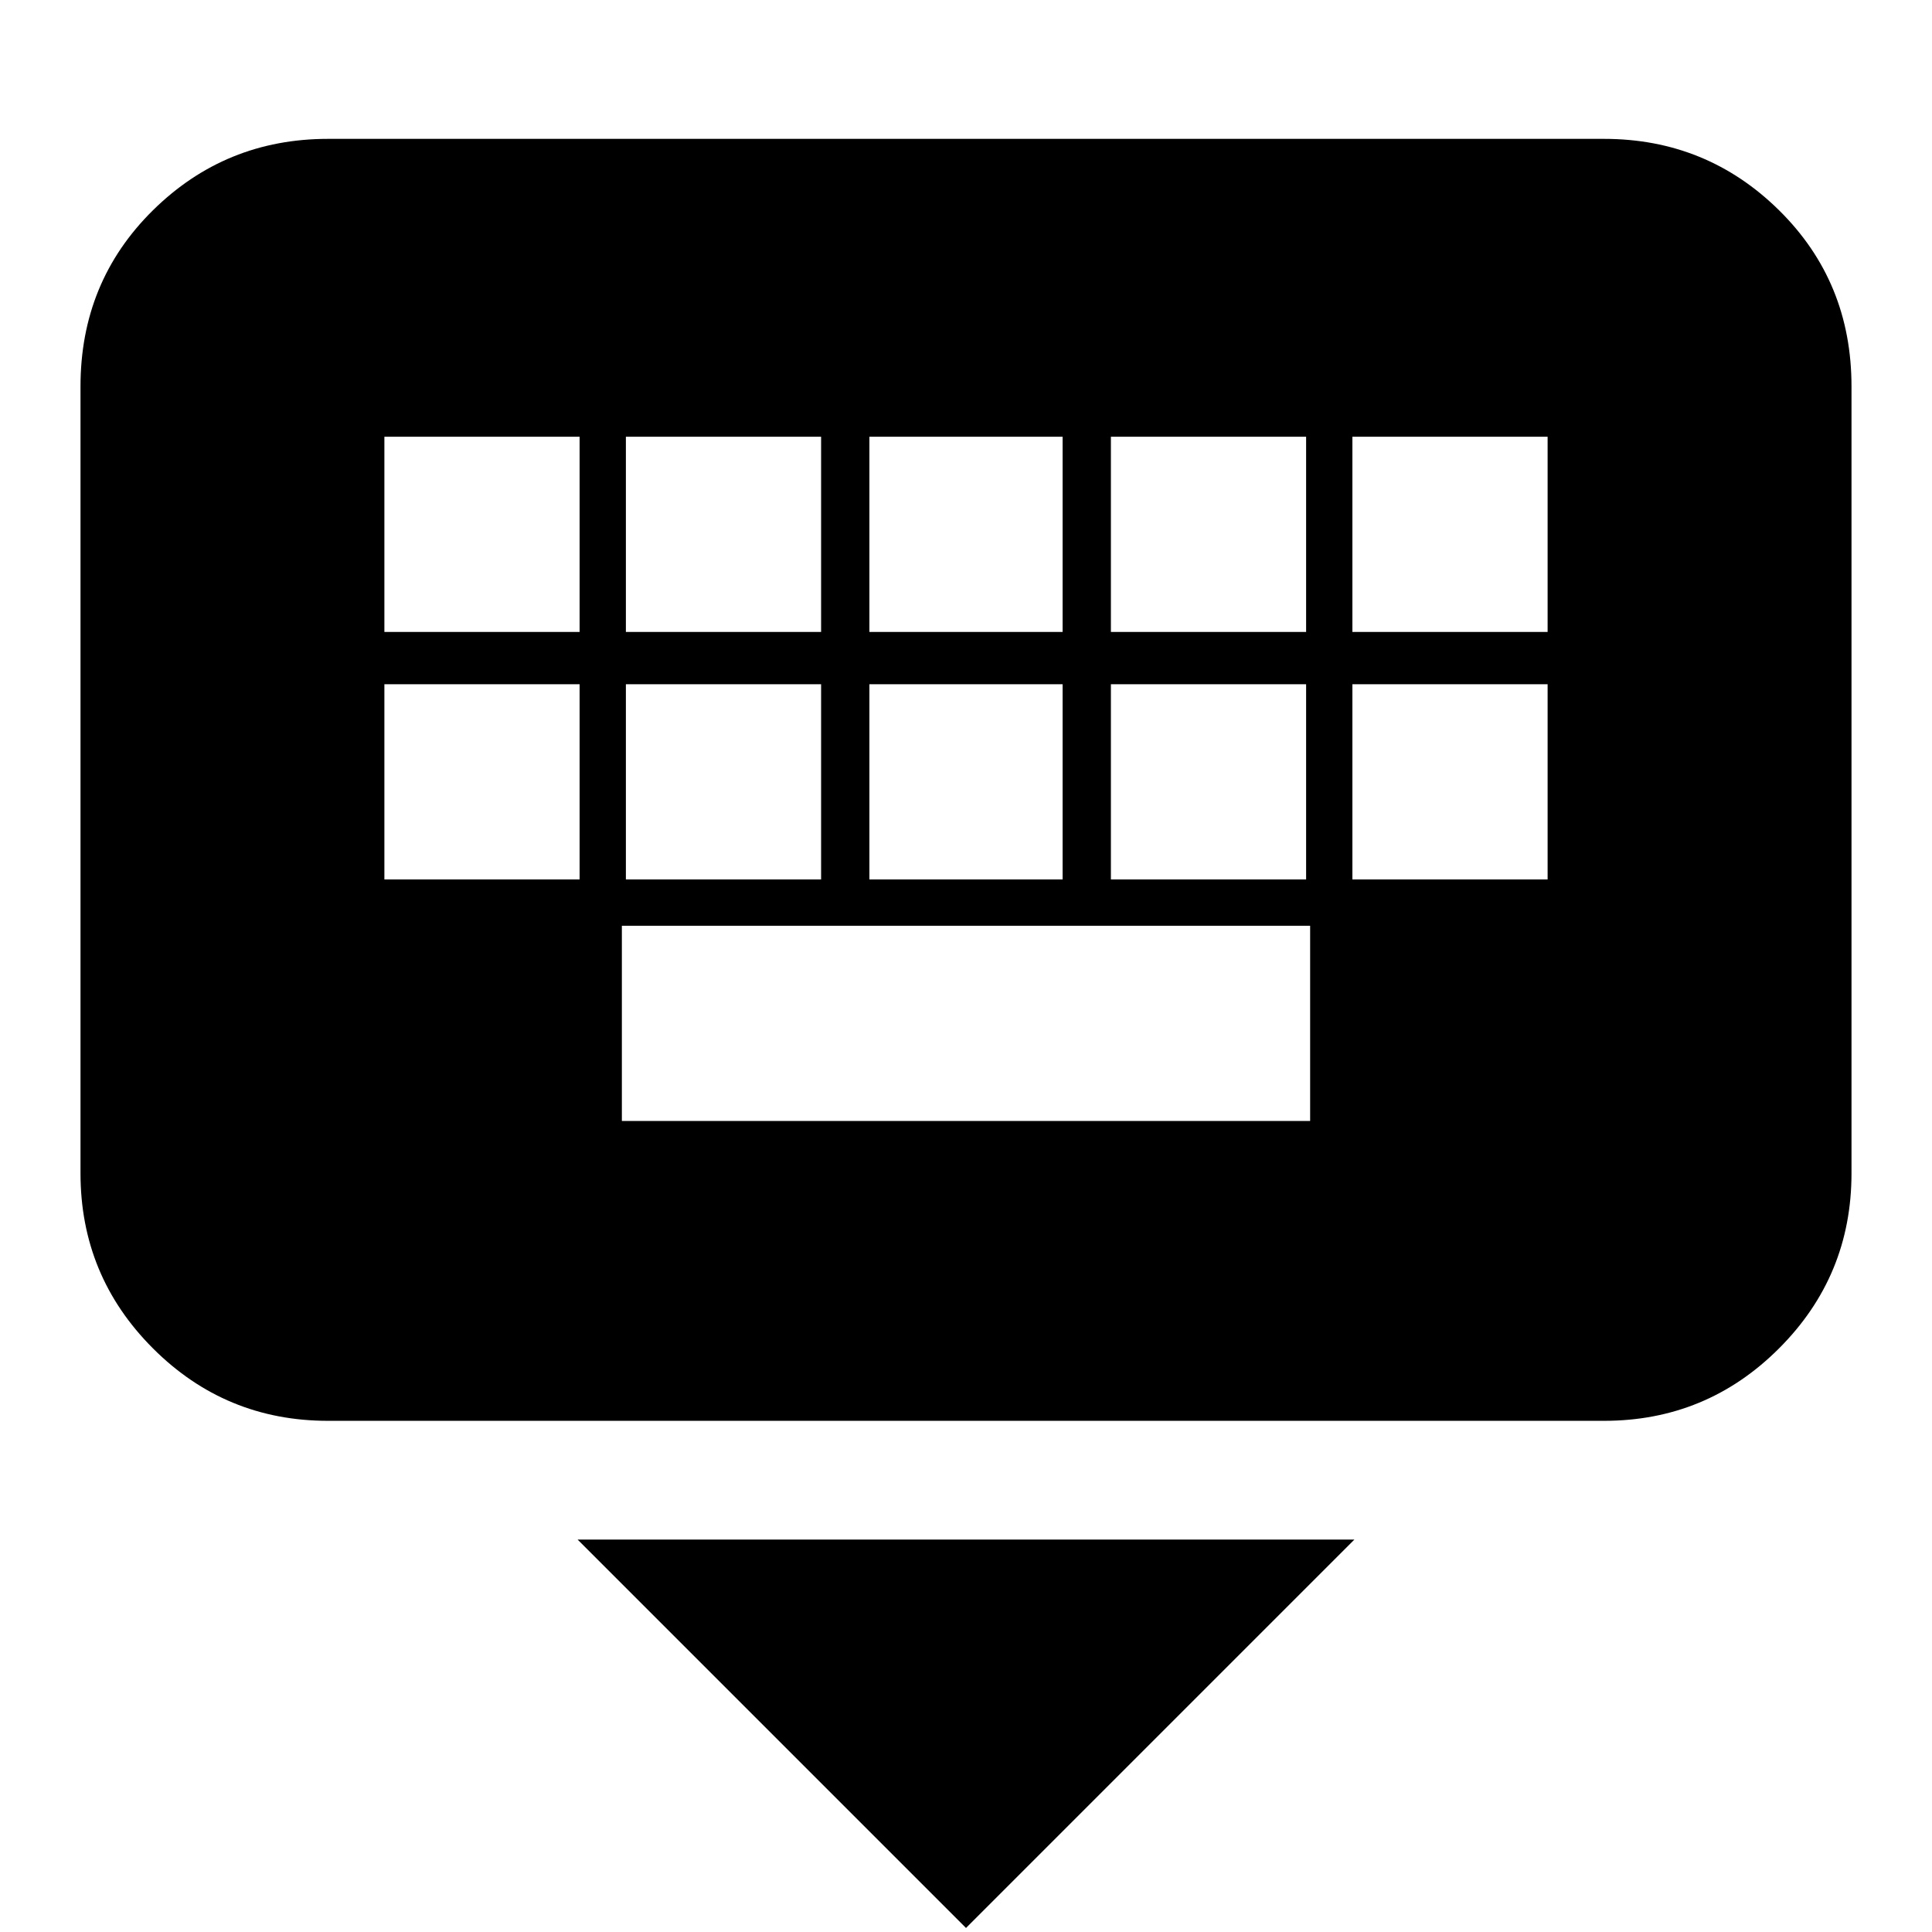 <svg xmlns="http://www.w3.org/2000/svg" height="24" width="24"><path d="M19.925 17.65H4.075Q2.8 17.65 1.9 16.75Q1 15.85 1 14.575V4.8Q1 3.5 1.9 2.612Q2.8 1.725 4.075 1.725H19.925Q21.2 1.725 22.1 2.612Q23 3.5 23 4.8V14.575Q23 15.85 22.1 16.75Q21.2 17.65 19.925 17.65ZM10.8 7.85H13.2V5.425H10.8ZM10.8 10.925H13.2V8.5H10.8ZM7.775 7.85H10.2V5.425H7.775ZM7.775 10.925H10.2V8.5H7.775ZM4.775 10.925H7.2V8.5H4.775ZM4.775 7.85H7.2V5.425H4.775ZM7.725 13.925H16.275V11.5H7.725ZM13.8 10.925H16.225V8.5H13.8ZM13.8 7.85H16.225V5.425H13.8ZM16.8 10.925H19.225V8.5H16.8ZM16.8 7.85H19.225V5.425H16.8ZM12 23.95 7.175 19.125H16.825Z"/></svg>